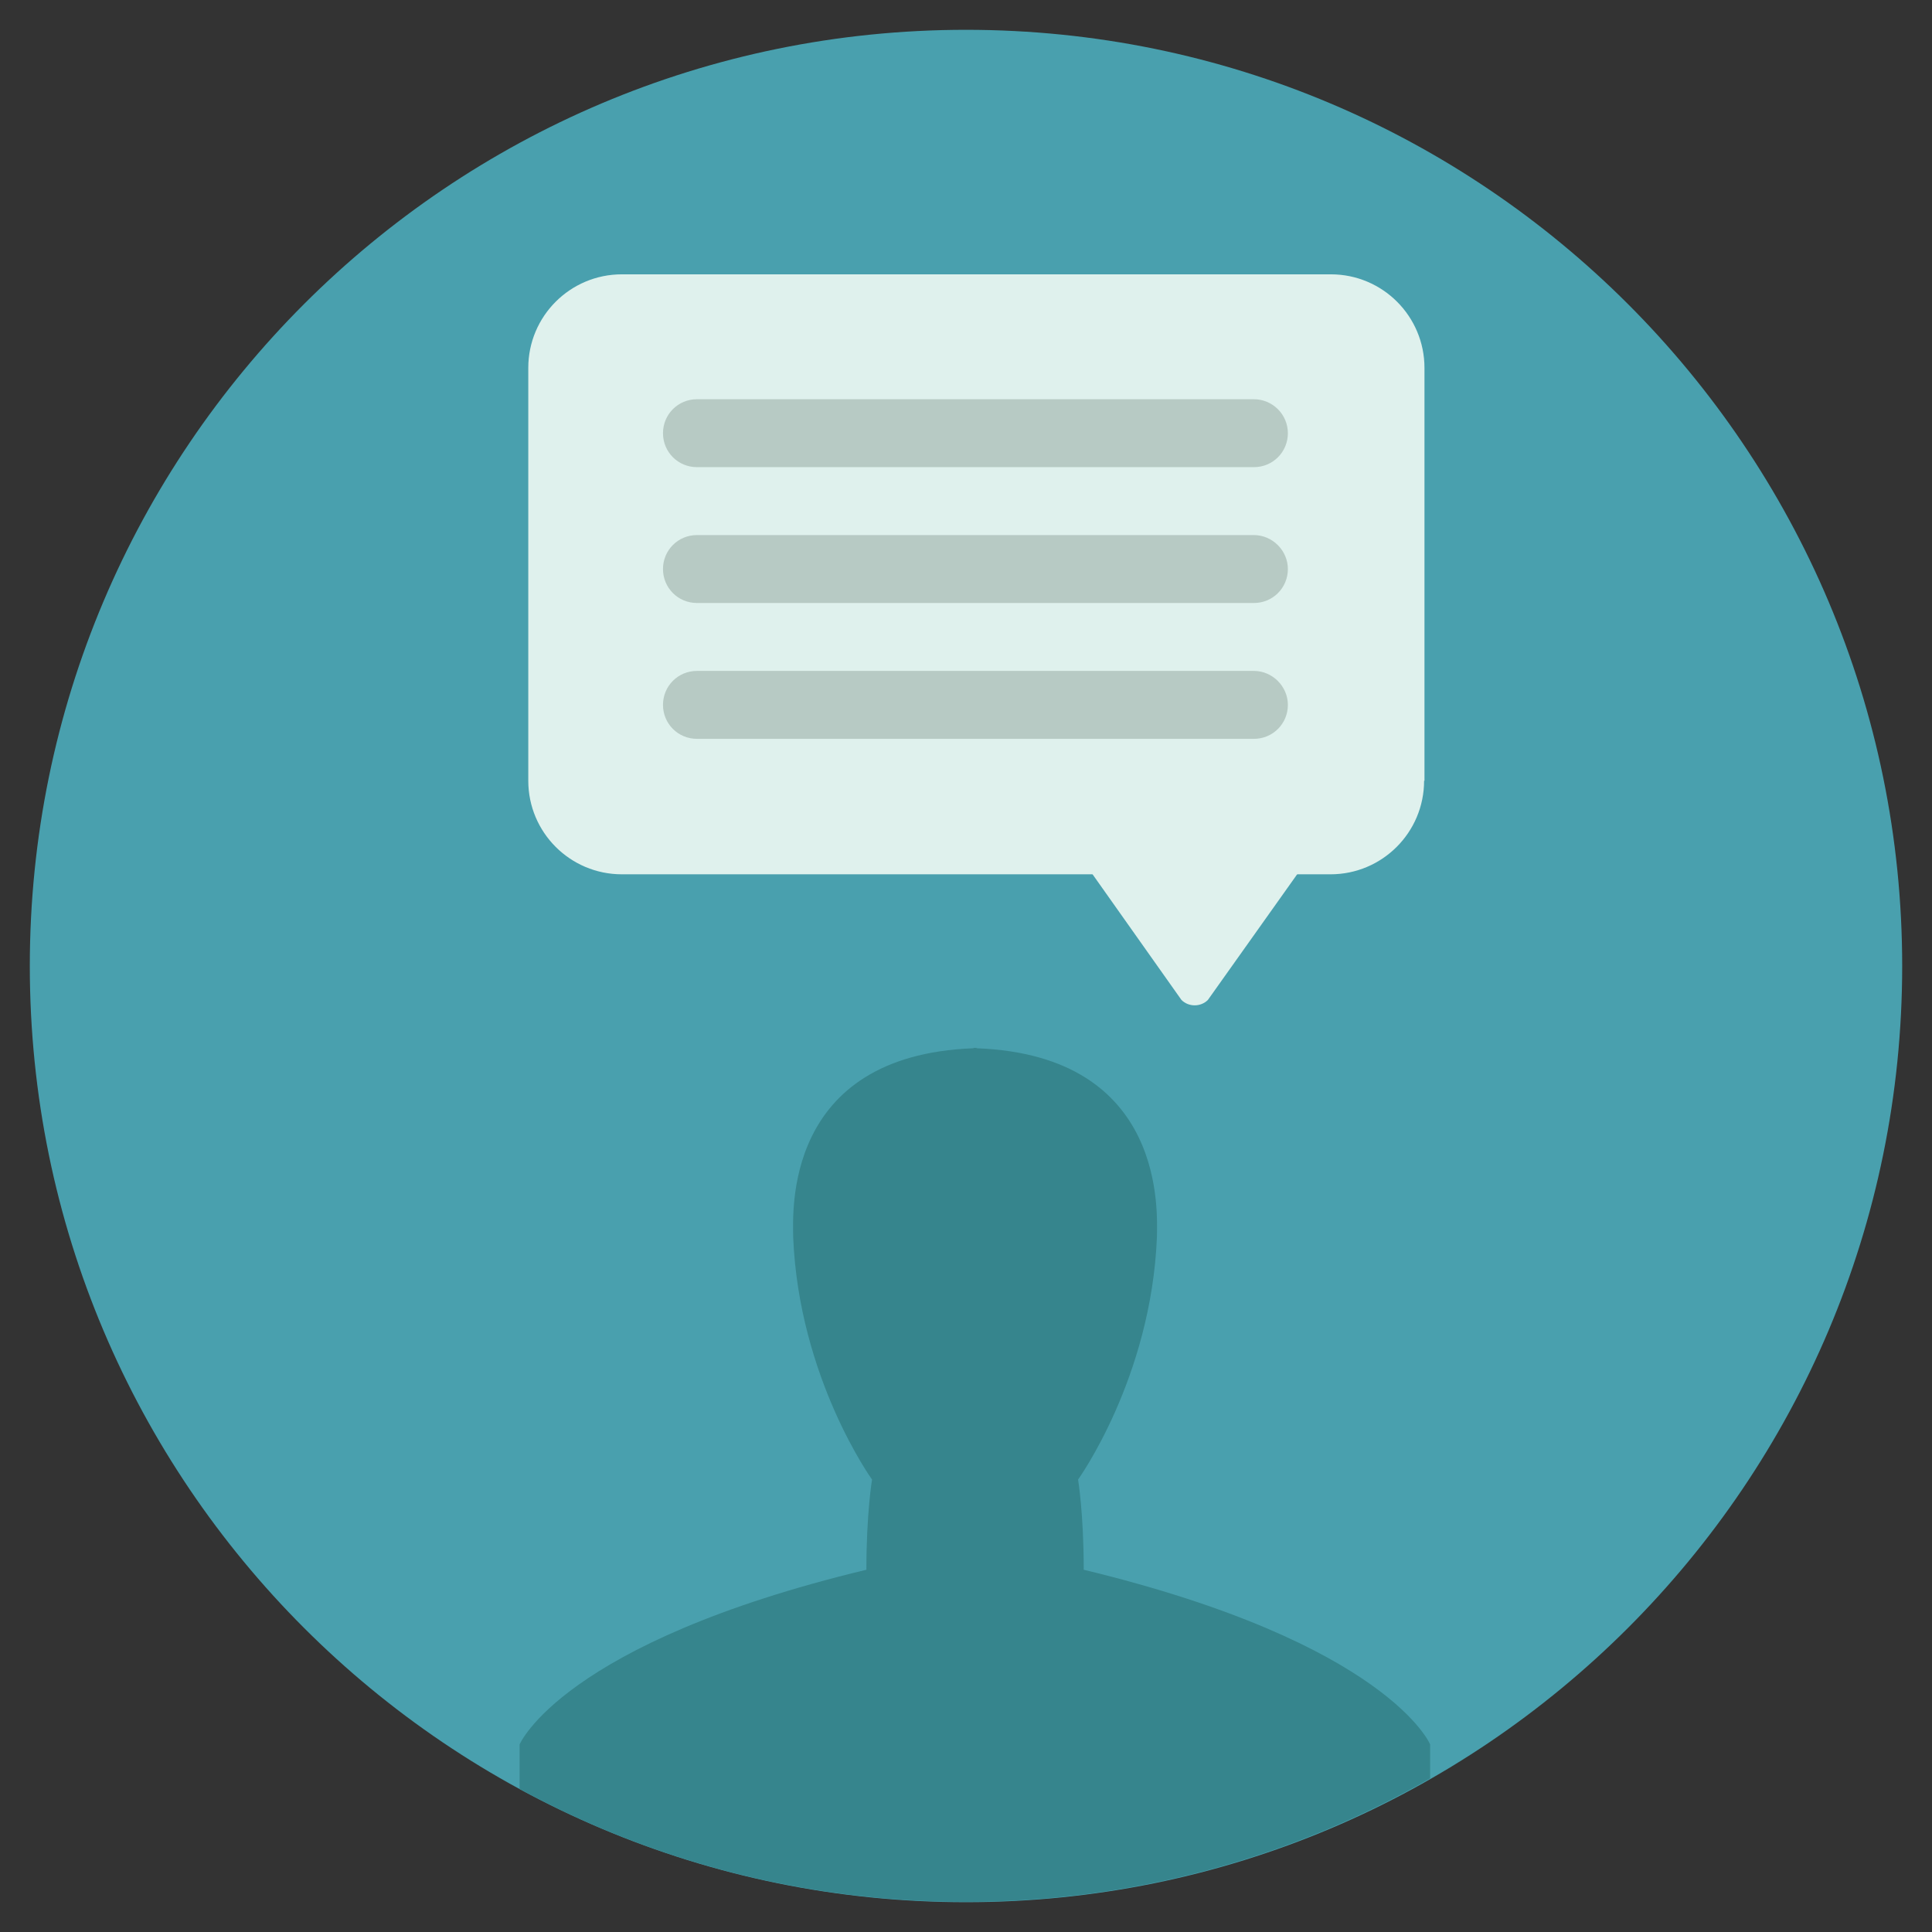 <svg xmlns="http://www.w3.org/2000/svg" width="512" height="512" viewBox="0 0 512 512"><rect x="0" y="0" width="512" height="512" fill="#333333" stroke="none"/><path fill="#49A0AE" d="M7.9,256C7.9,119,119,7.9,256,7.9C393,7.9,504.1,119,504.1,256c0,137-111.1,248.1-248.1,248.1C119,504.1,7.9,393,7.9,256z"/><path fill="#DFF1ED" d="M377.4,206.9c0,13.7-11.1,24.8-24.8,24.8H164.8c-13.7,0-24.8-11.1-24.8-24.8V97.5c0-13.7,11.1-24.8,24.8-24.8h187.9c13.7,0,24.8,11.1,24.8,24.8V206.9z"/><path fill="#DFF1ED" d="M320.1,265c-1.9,1.9-5.1,1.9-7,0l-23.7-33.5c-1.9-1.9-1.9-5.1,0-7h54.5c1.9,1.9,1.9,5.1,0,7L320.1,265z"/><g><path fill="#B7CAC4" d="M341.3 114.8c0 5-4 9-9 9H184.7c-5 0-9-4-9-9l0 0c0-5 4-9 9-9h147.6C337.2 105.8 341.3 109.8 341.3 114.8L341.3 114.8zM341.3 150.8c0 5-4 9-9 9H184.7c-5 0-9-4-9-9l0 0c0-5 4-9 9-9h147.6C337.2 141.8 341.3 145.9 341.3 150.8L341.3 150.8zM341.3 186.8c0 5-4 9-9 9H184.7c-5 0-9-4-9-9l0 0c0-5 4-9 9-9h147.6C337.2 177.8 341.3 181.9 341.3 186.8L341.3 186.8z"/></g><g><path fill="#36858D" d="M287.2,416c0-14.9-1.5-23.9-1.5-23.9s19.4-26.9,20.9-64.3c0-5.9,2.9-48.1-47.8-50c0,0,0,0,0-0.1c-0.1,0-0.2,0-0.4,0c-0.1,0-0.2,0-0.4,0c0,0,0,0.1,0,0.1c-50.7,1.9-47.8,44-47.8,50c1.5,37.4,20.9,64.3,20.9,64.3s-1.5,9-1.5,23.9c-80.7,19.4-91.9,46.3-91.9,46.3v11.8c35.1,19.1,75.4,29.9,118.2,29.9c44.8,0,86.8-11.9,123.1-32.7v-9C379.1,462.4,367.9,435.5,287.2,416z"/></g></svg>